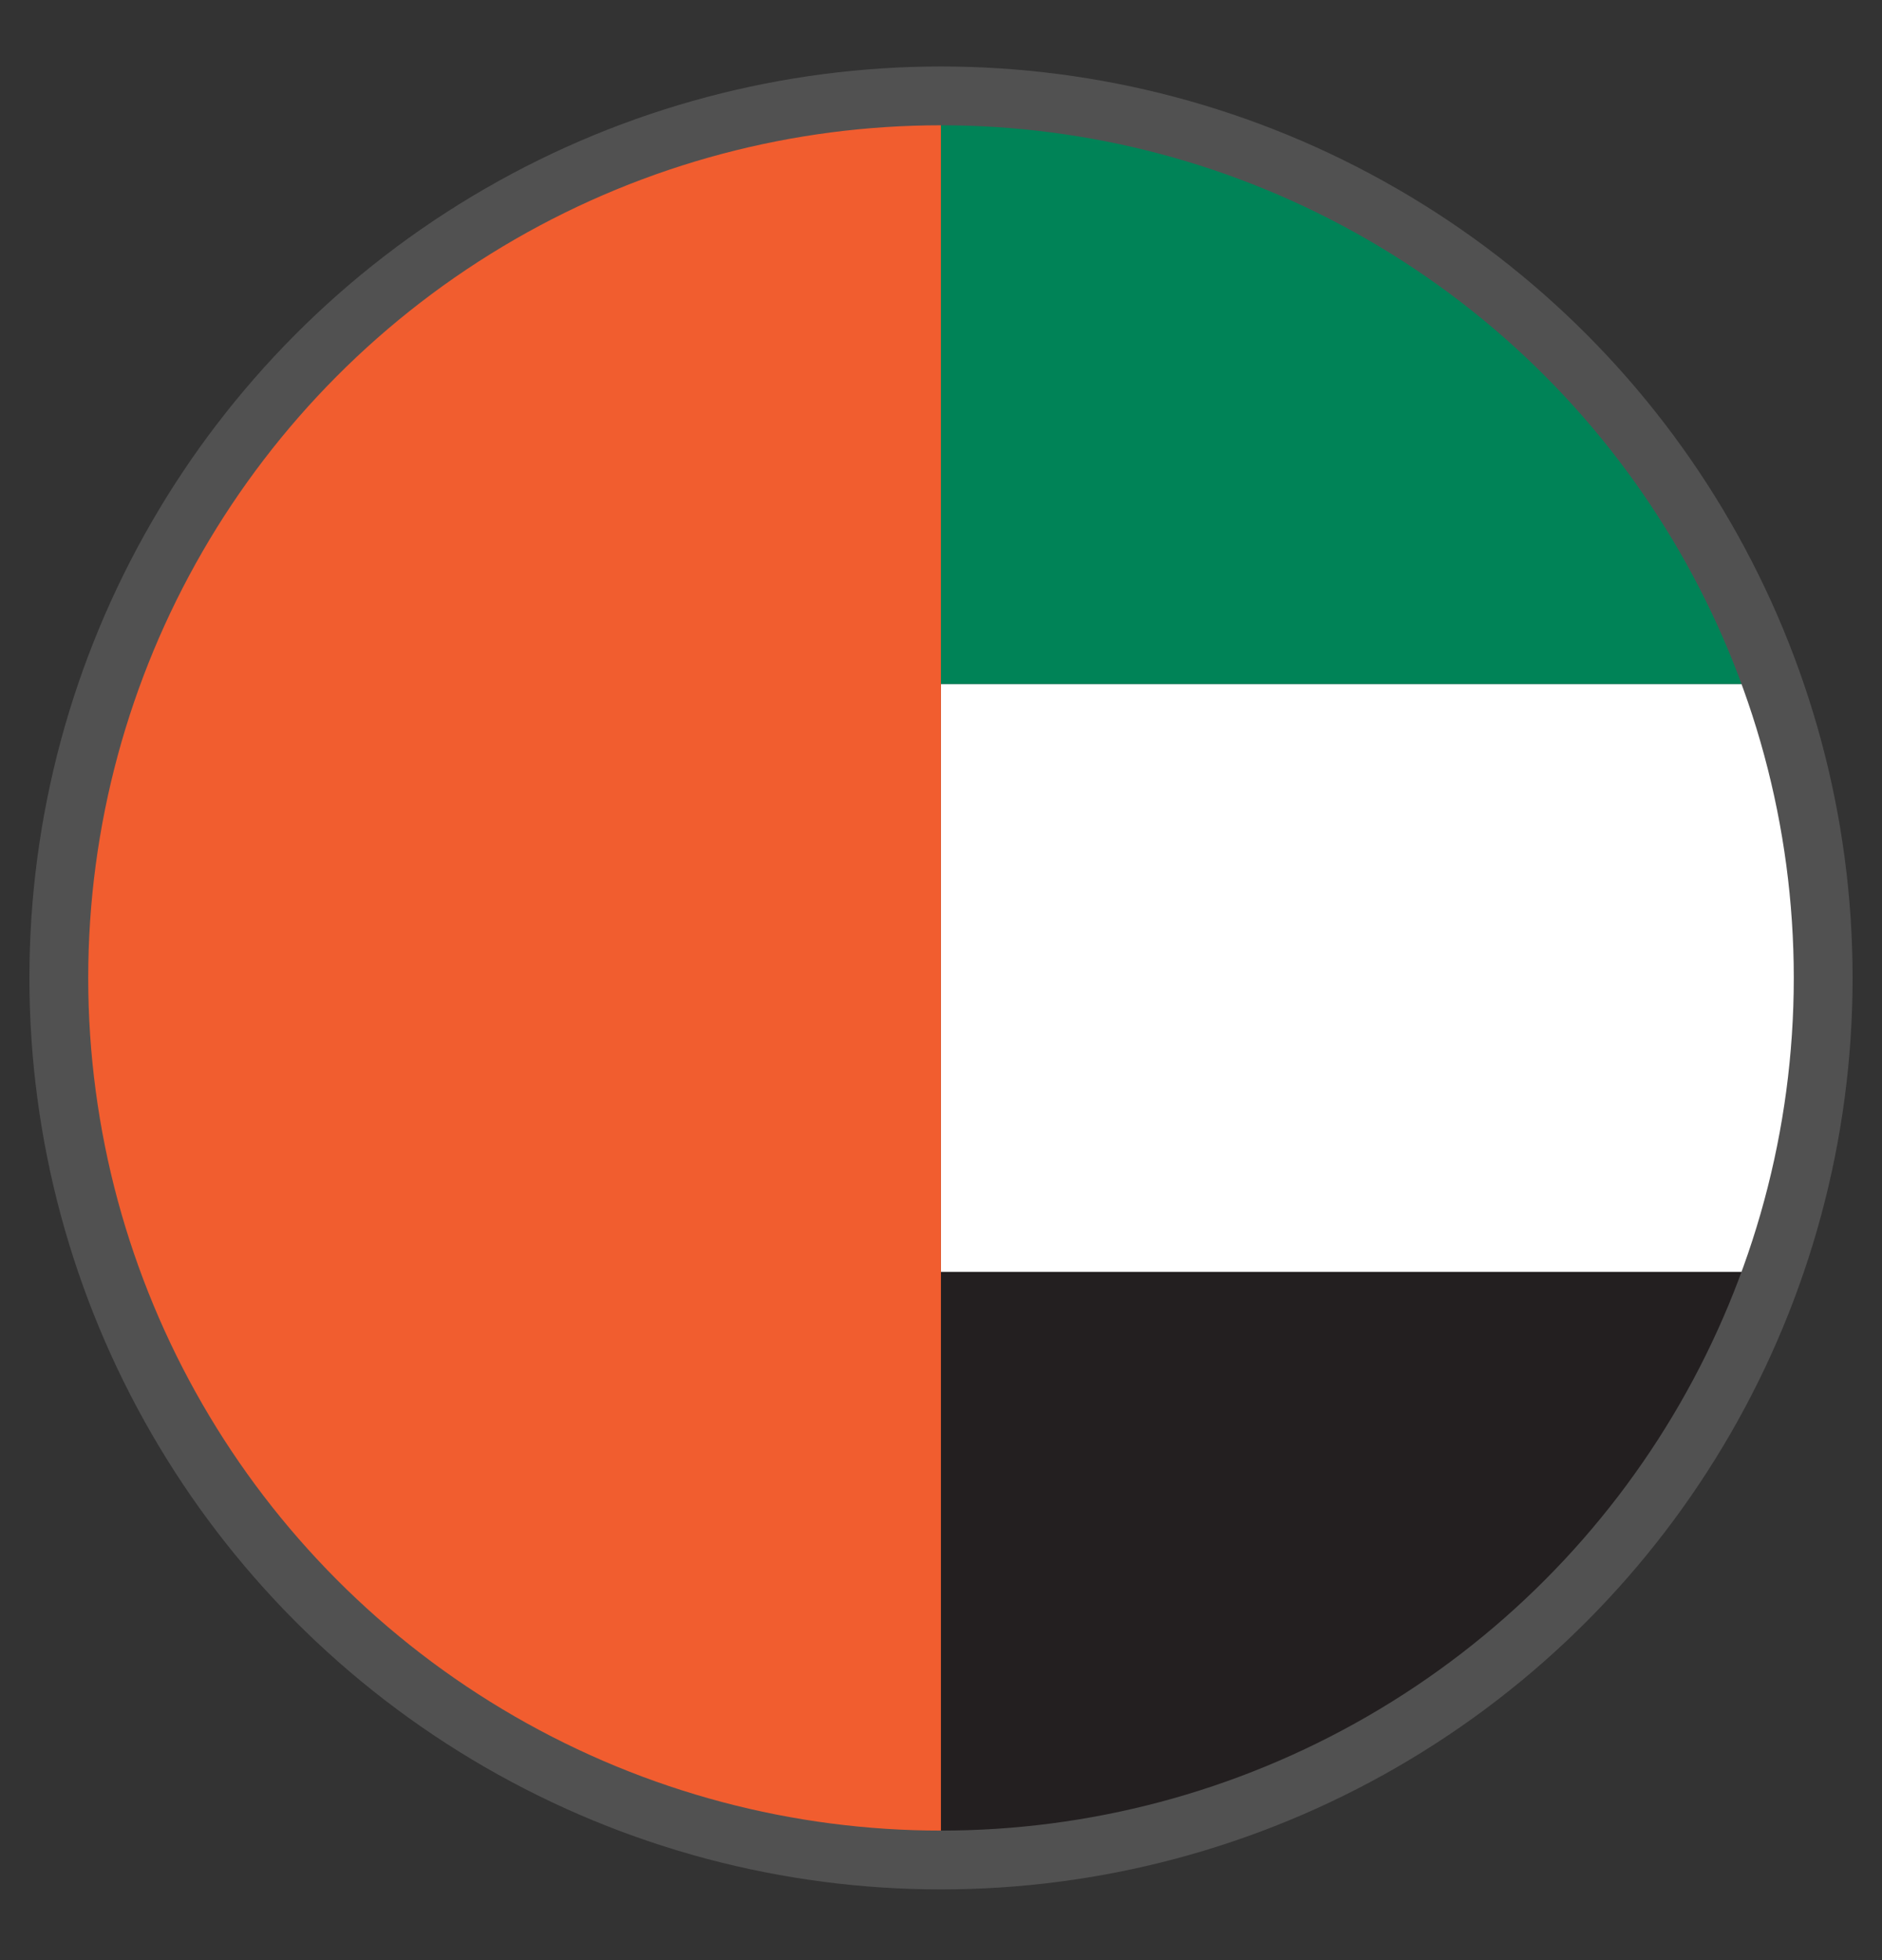 <?xml version="1.0" encoding="UTF-8" standalone="no"?><!DOCTYPE svg PUBLIC "-//W3C//DTD SVG 1.1//EN" "http://www.w3.org/Graphics/SVG/1.1/DTD/svg11.dtd"><svg width="100%" height="100%" viewBox="0 0 24 25" version="1.1" xmlns="http://www.w3.org/2000/svg" xmlns:xlink="http://www.w3.org/1999/xlink" xml:space="preserve" xmlns:serif="http://www.serif.com/" style="fill-rule:evenodd;clip-rule:evenodd;stroke-linecap:square;stroke-miterlimit:1.5;"><rect x="0" y="0" width="24" height="25" fill="#333333" stroke="none"/><path d="M22.56,8.723c0.465,1.181 0.69,2.439 0.69,3.75c0,1.311 -0.225,2.569 -0.69,3.75l-10.561,0l0,-7.5l10.561,0Z" style="fill:#fff;"/><path d="M11.999,1.223l0.001,0c4.898,0 9.07,3.138 10.56,7.5l-10.561,0l0,-7.5Z" style="fill:#008357;"/><path d="M22.56,16.223c-1.49,4.362 -5.662,7.5 -10.56,7.5l-0.001,0l0,-7.5l10.561,0Z" style="fill:#231f20;"/><path d="M11.999,1.223l0,22.5c-6.253,-0.045 -11.249,-5.069 -11.249,-11.25c0,-6.181 4.996,-11.205 11.249,-11.25Z" style="fill:#f15d2f;"/><circle cx="12" cy="12.473" r="11.25" style="fill:none;stroke:#515151;stroke-width:0.75px;"/></svg>